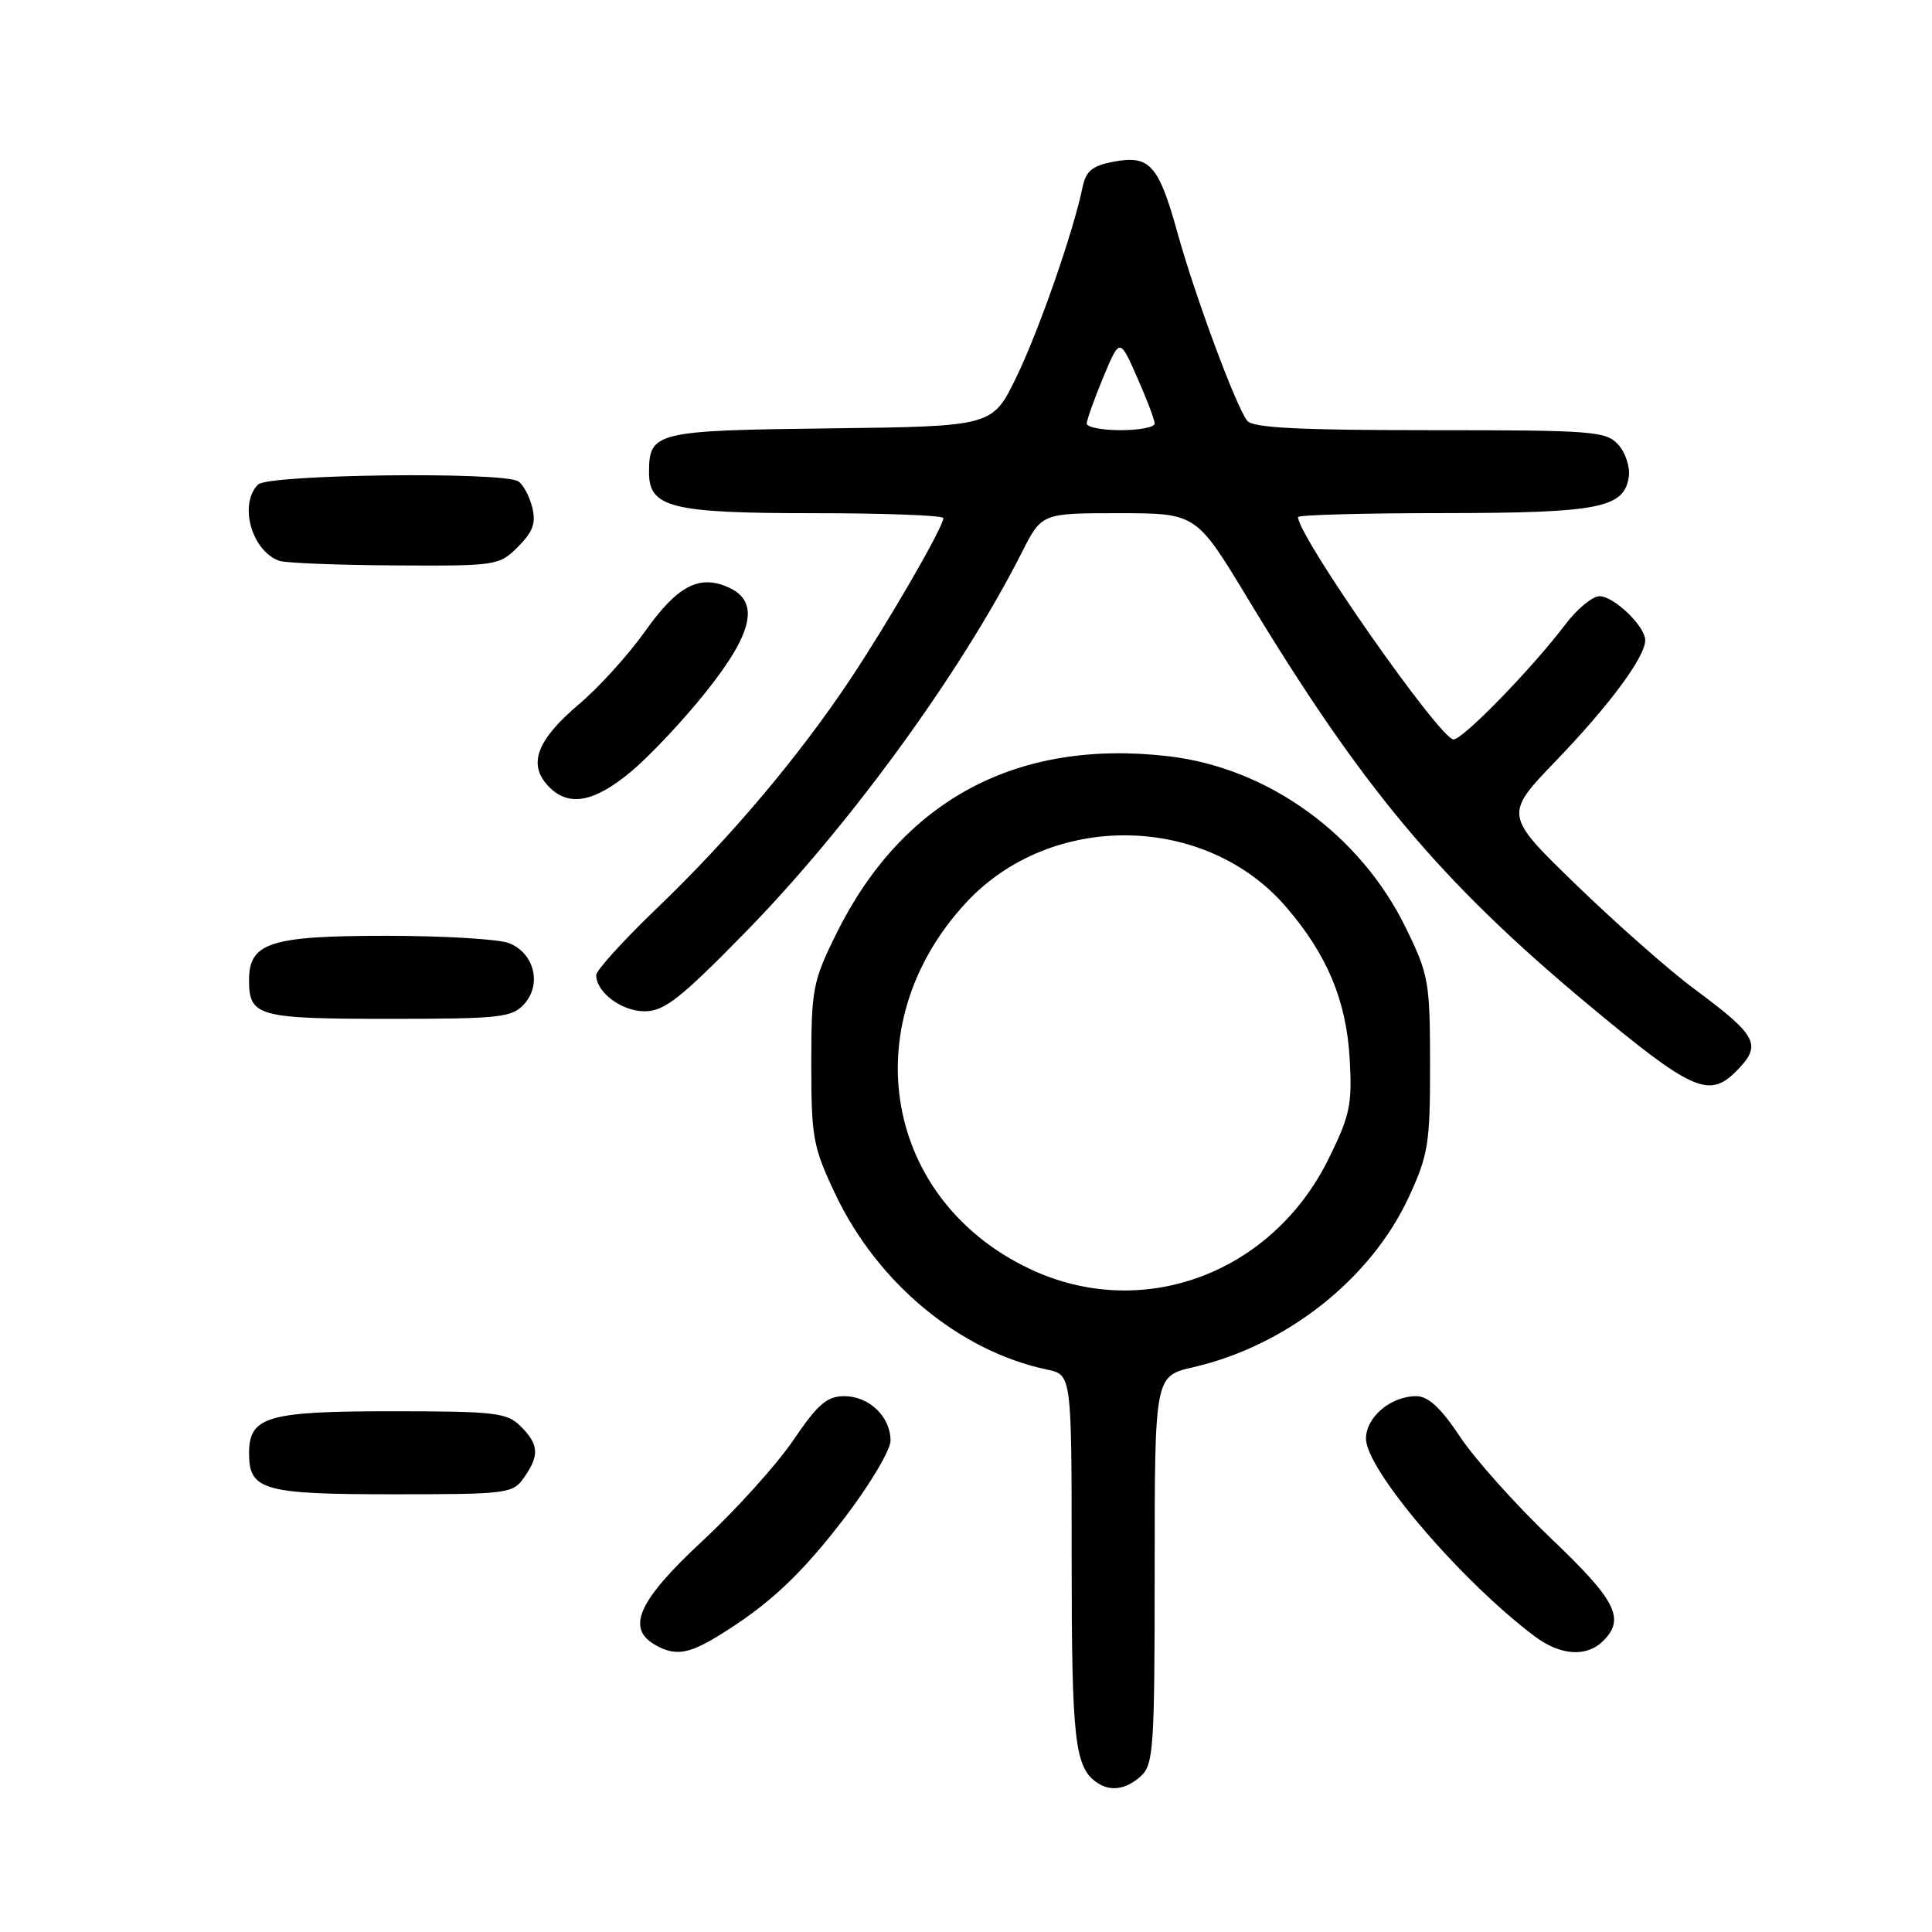 <?xml version="1.0" encoding="UTF-8" standalone="no"?>
<!DOCTYPE svg PUBLIC "-//W3C//DTD SVG 1.1//EN" "http://www.w3.org/Graphics/SVG/1.1/DTD/svg11.dtd" >
<svg xmlns="http://www.w3.org/2000/svg" xmlns:xlink="http://www.w3.org/1999/xlink" version="1.1" viewBox="0 0 256 256">
 <g >
 <path fill="currentColor"
d=" M 151.17 235.35 C 152.85 233.82 153.00 231.62 153.00 208.02 C 153.00 182.34 153.00 182.34 158.13 181.16 C 170.47 178.31 181.66 169.47 186.68 158.60 C 189.26 153.02 189.50 151.52 189.49 141.00 C 189.48 130.10 189.32 129.16 186.27 122.93 C 180.25 110.58 168.03 101.74 154.85 100.21 C 134.76 97.86 119.54 106.01 110.77 123.81 C 107.70 130.04 107.50 131.11 107.50 140.98 C 107.50 150.73 107.73 151.99 110.68 158.22 C 116.28 170.03 127.15 179.04 138.75 181.48 C 142.00 182.16 142.00 182.16 142.00 206.65 C 142.00 230.68 142.41 234.24 145.40 236.23 C 147.18 237.43 149.22 237.11 151.17 235.35 Z  M 95.00 216.87 C 101.80 212.74 106.16 208.67 112.05 200.94 C 115.32 196.64 118.00 192.11 118.00 190.89 C 118.00 187.72 115.17 185.00 111.88 185.00 C 109.58 185.00 108.36 186.05 105.10 190.86 C 102.91 194.08 97.49 200.09 93.06 204.20 C 84.63 212.04 82.94 215.70 86.75 217.92 C 89.36 219.44 91.13 219.22 95.00 216.87 Z  M 212.43 217.43 C 215.38 214.48 214.16 212.08 205.51 203.84 C 200.85 199.39 195.42 193.33 193.46 190.37 C 190.93 186.56 189.25 185.00 187.67 185.00 C 184.28 185.00 181.00 187.77 181.00 190.63 C 181.00 194.75 193.61 209.51 203.38 216.84 C 206.79 219.39 210.24 219.61 212.43 217.43 Z  M 69.44 195.78 C 71.50 192.84 71.41 191.41 69.00 189.00 C 67.18 187.18 65.67 187.00 51.83 187.00 C 35.39 187.00 33.00 187.71 33.00 192.58 C 33.00 197.46 34.89 198.00 52.01 198.00 C 67.28 198.00 67.95 197.92 69.44 195.78 Z  M 230.00 142.00 C 233.54 138.46 232.97 137.32 224.50 131.04 C 221.20 128.59 214.18 122.40 208.89 117.28 C 199.28 107.97 199.28 107.97 206.24 100.74 C 213.29 93.41 218.00 87.04 218.00 84.83 C 218.00 82.99 213.86 79.00 211.94 79.00 C 211.01 79.00 208.97 80.69 207.41 82.75 C 203.08 88.49 193.83 98.00 192.60 97.98 C 190.78 97.93 172.00 71.08 172.00 68.52 C 172.00 68.23 180.66 67.99 191.25 67.99 C 211.93 67.97 215.23 67.32 215.83 63.14 C 216.01 61.87 215.38 59.97 214.43 58.92 C 212.81 57.13 211.09 57.00 189.47 57.00 C 172.08 57.00 166.00 56.69 165.26 55.75 C 163.78 53.88 158.37 39.29 156.05 30.94 C 153.54 21.86 152.35 20.52 147.59 21.42 C 144.75 21.95 143.90 22.64 143.45 24.79 C 142.21 30.78 137.64 43.87 134.66 50.00 C 131.50 56.50 131.50 56.50 110.00 56.76 C 86.77 57.04 86.00 57.23 86.00 62.63 C 86.00 67.26 89.01 68.00 107.72 68.00 C 117.23 68.00 125.00 68.29 125.00 68.65 C 125.00 69.83 117.77 82.34 112.67 90.00 C 105.80 100.31 96.74 111.04 87.11 120.28 C 82.65 124.56 79.00 128.58 79.00 129.20 C 79.00 131.48 82.37 134.00 85.40 134.00 C 88.01 134.00 90.09 132.38 98.63 123.67 C 112.46 109.56 127.29 89.20 135.40 73.20 C 138.03 68.00 138.03 68.00 148.27 68.00 C 158.50 68.01 158.50 68.01 165.30 79.25 C 180.52 104.44 190.81 116.73 210.31 133.00 C 224.11 144.51 226.43 145.57 230.00 142.00 Z  M 69.46 133.04 C 71.84 130.42 70.77 126.24 67.41 124.96 C 66.01 124.43 58.70 124.00 51.16 124.00 C 35.81 124.00 33.00 124.90 33.00 129.86 C 33.00 134.68 34.15 135.00 51.55 135.00 C 66.31 135.00 67.84 134.83 69.46 133.04 Z  M 83.61 102.25 C 86.08 100.19 90.56 95.43 93.55 91.67 C 99.80 83.84 100.69 79.73 96.57 77.85 C 92.68 76.08 89.77 77.60 85.50 83.62 C 83.30 86.73 79.35 91.09 76.72 93.31 C 71.19 98.00 69.95 101.18 72.54 104.04 C 75.19 106.98 78.61 106.42 83.61 102.25 Z  M 68.64 72.45 C 70.63 70.46 71.04 69.31 70.52 67.21 C 70.15 65.73 69.31 64.18 68.67 63.78 C 66.62 62.47 35.55 62.85 34.20 64.20 C 31.61 66.79 33.33 72.99 37.00 74.31 C 37.83 74.60 44.71 74.88 52.30 74.92 C 65.80 75.00 66.14 74.95 68.64 72.45 Z  M 136.46 168.14 C 117.16 159.01 113.09 135.79 127.95 119.67 C 139.20 107.46 159.77 107.74 170.47 120.24 C 175.88 126.55 178.39 132.58 178.84 140.29 C 179.19 146.34 178.88 147.80 176.07 153.50 C 168.54 168.81 151.32 175.17 136.46 168.14 Z  M 144.00 56.13 C 144.00 55.66 144.98 52.90 146.18 50.01 C 148.37 44.76 148.37 44.76 150.68 50.01 C 151.96 52.89 153.00 55.65 153.00 56.13 C 153.00 56.61 150.97 57.00 148.50 57.00 C 146.03 57.00 144.00 56.61 144.00 56.13 Z "/>
</g>
</svg>